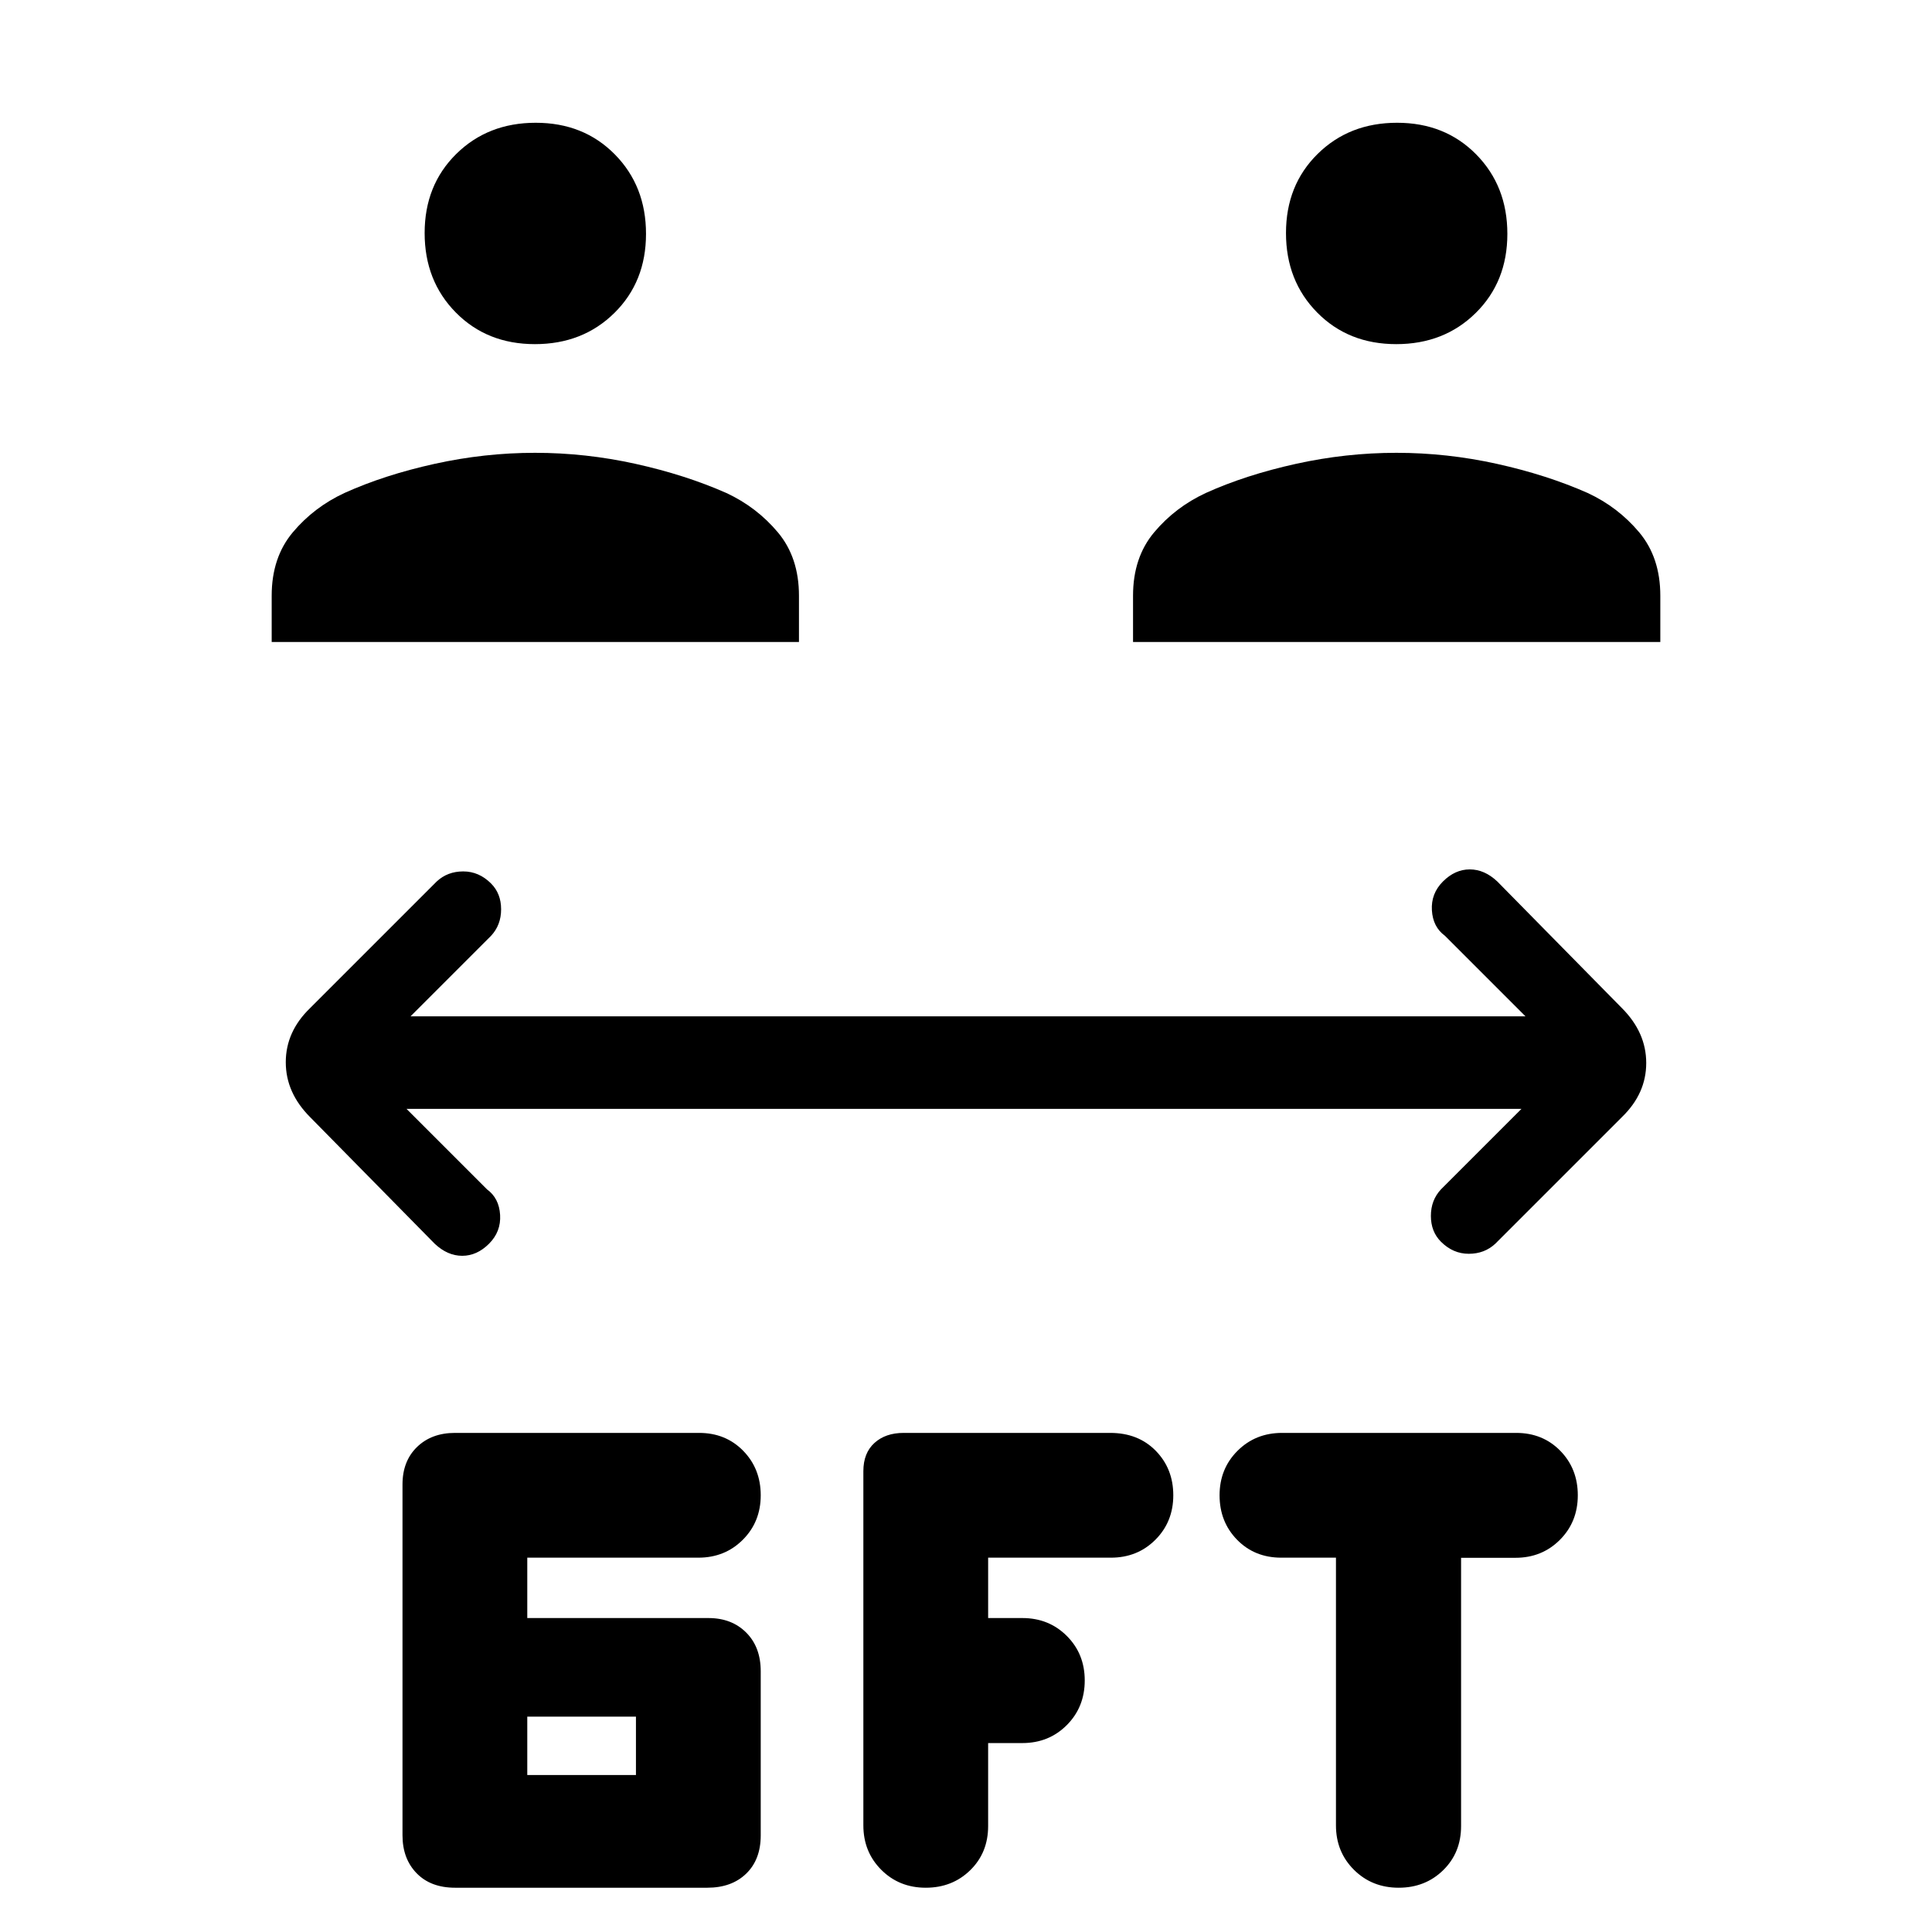 <svg xmlns="http://www.w3.org/2000/svg" height="20" viewBox="0 -960 960 960" width="20"><path d="M226.13-22Q214-22 207-29.22q-7-7.21-7-18.83v-174.33q0-11.62 7.22-18.62 7.22-7 18.85-7h121.3q13.23 0 21.93 8.9T378-217q0 13.2-8.9 22.1-8.9 8.9-22.1 8.9h-85v30h90q11.6 0 18.8 7.23 7.2 7.22 7.2 19.23V-48q0 12-7.22 19t-19.35 7h-125.3ZM491-93.88v41.23q0 13.25-8.9 21.95T460-22q-13.2 0-22.1-8.9Q429-39.8 429-53v-176q0-9 5.5-14t14.5-5h102.65q13.95 0 22.65 8.9T583-217q0 13.2-8.9 22.1-8.9 8.9-22.1 8.9h-61v30h17q13.2 0 22.1 8.9 8.9 8.9 8.9 22.1 0 13.25-8.9 22.18-8.9 8.94-22.1 8.94h-17ZM663.83-186h-27.16q-13.27 0-21.97-8.9T606-217q0-13.2 8.92-22.1 8.92-8.9 22.15-8.9h116.3q13.23 0 21.93 8.9T784-217q0 13.23-8.9 22.14-8.9 8.92-22.1 8.92h-27v133.31q0 13.23-8.9 21.93T695-22q-13.27 0-22.22-8.9T663.83-53v-133ZM262-78h54v-29h-54v29Zm-60-331 40 40q6 4.36 6.5 12.68T243-342q-6 6-13.32 6T216-342l-61.87-62.87Q142-417 142-432.18q0-15.18 12-26.82l63-63q5.36-5 13.18-5 7.82 0 13.82 6 5 5 5 12.82T244-495l-40 40h554l-40-40q-6-4.36-6.5-12.68T717-522q6-6 13.32-6t13.68 6l61.87 62.87Q818-447 818-431.82q0 15.18-12 26.82l-63 63q-5.36 5-13.18 5-7.82 0-13.82-6-5-5-5-12.82t5-13.18l40-40H202Zm-67-232v-23q0-19 10.5-31.5t25.68-19.55Q191-724 215.87-729.5q24.87-5.5 50-5.5t49.91 5.48Q340.57-724.04 361-715q15 7 25.5 19.5T397-664v23H135Zm428 0v-23q0-19 10.5-31.5t25.68-19.55Q619-724 643.87-729.5q24.87-5.5 50-5.5t49.91 5.48Q768.57-724.04 789-715q15 7 25.5 19.5T825-664v23H563ZM265.79-789q-23.79 0-39.29-15.71t-15.5-39.5q0-23.79 15.71-39.29t39.5-15.5q23.79 0 39.29 15.71t15.5 39.5q0 23.79-15.71 39.29t-39.5 15.5Zm428 0q-23.79 0-39.29-15.71t-15.5-39.5q0-23.79 15.71-39.29t39.5-15.5q23.79 0 39.29 15.71t15.5 39.5q0 23.79-15.71 39.29t-39.5 15.5Z"/></svg>